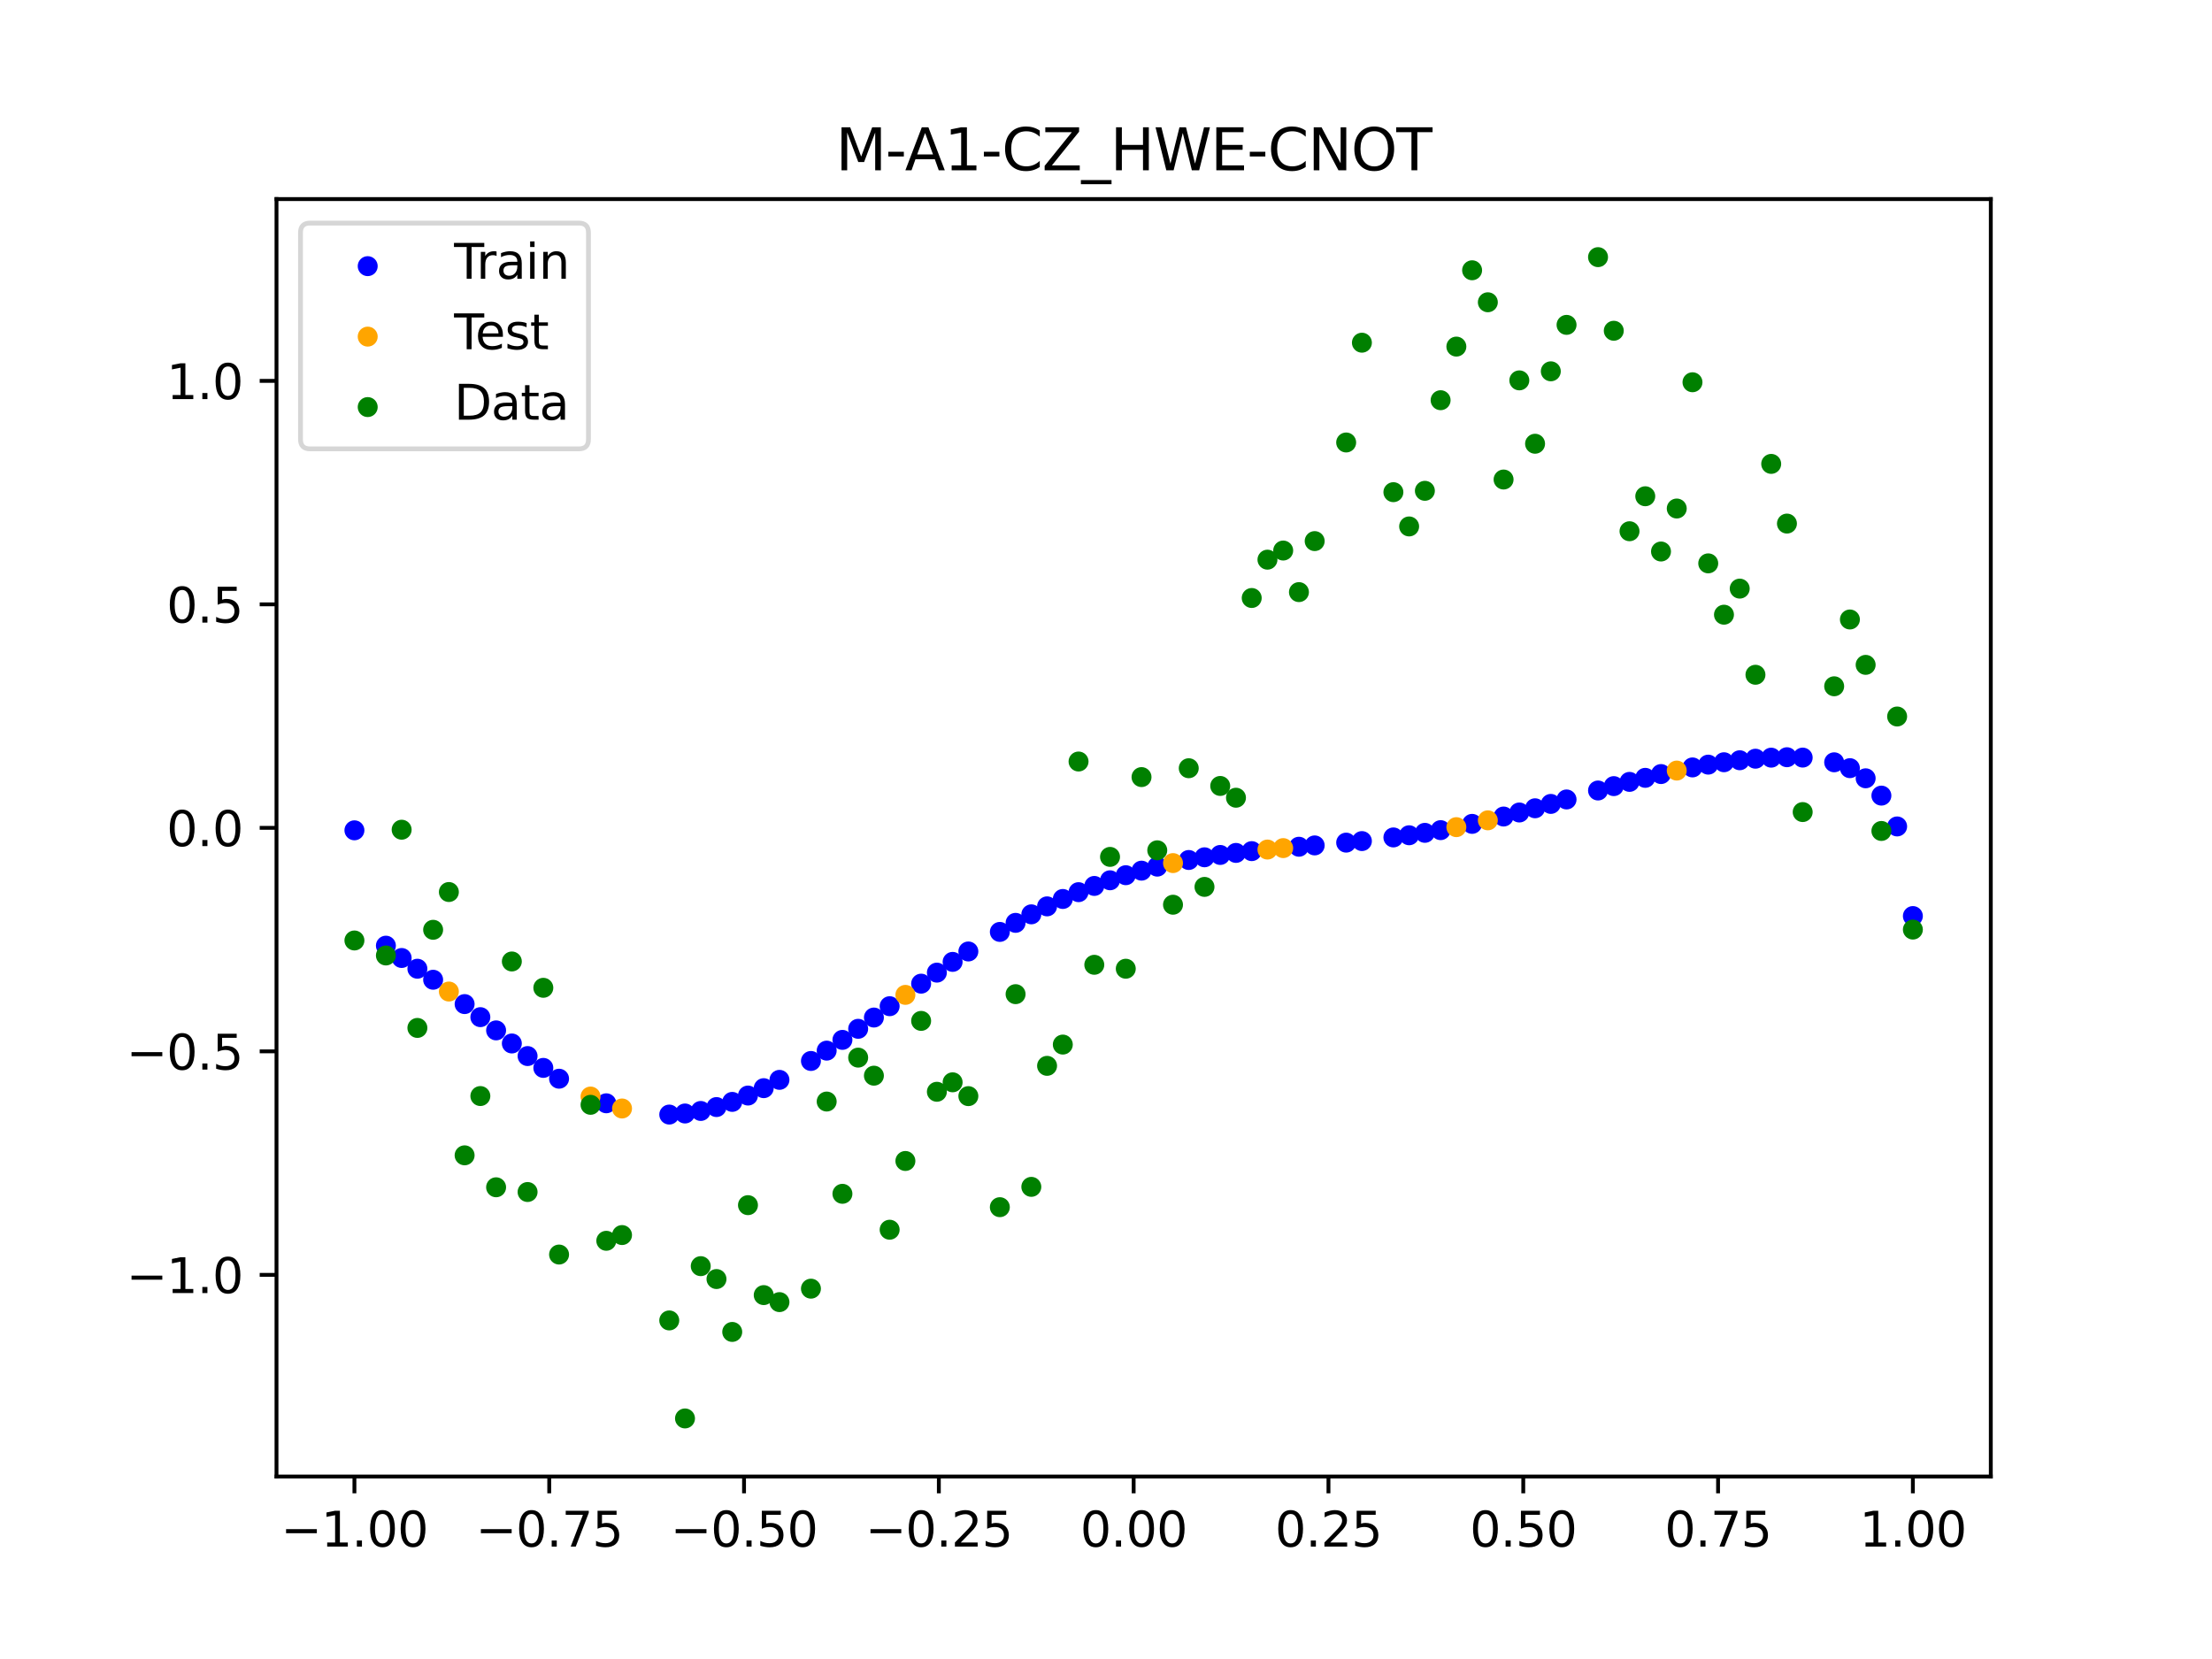 <?xml version="1.0" encoding="utf-8" standalone="no"?>
<!DOCTYPE svg PUBLIC "-//W3C//DTD SVG 1.1//EN"
  "http://www.w3.org/Graphics/SVG/1.1/DTD/svg11.dtd">
<svg xmlns:xlink="http://www.w3.org/1999/xlink" width="460.8pt" height="345.6pt" viewBox="0 0 460.8 345.6" xmlns="http://www.w3.org/2000/svg" version="1.1">
 <defs>
  <style type="text/css">*{stroke-linejoin: round; stroke-linecap: butt}</style>
 </defs>
 <g id="figure_1">
  <g id="patch_1">
   <path d="M 0 345.6 
L 460.8 345.6 
L 460.8 0 
L 0 0 
z
" style="fill: #ffffff"/>
  </g>
  <g id="axes_1">
   <g id="patch_2">
    <path d="M 57.6 307.584 
L 414.72 307.584 
L 414.72 41.472 
L 57.6 41.472 
z
" style="fill: #ffffff"/>
   </g>
   <g id="PathCollection_1">
    <defs>
     <path id="m95b4f07971" d="M 0 1.581 
C 0.419 1.581 0.822 1.415 1.118 1.118 
C 1.415 0.822 1.581 0.419 1.581 0 
C 1.581 -0.419 1.415 -0.822 1.118 -1.118 
C 0.822 -1.415 0.419 -1.581 0 -1.581 
C -0.419 -1.581 -0.822 -1.415 -1.118 -1.118 
C -1.415 -0.822 -1.581 -0.419 -1.581 0 
C -1.581 0.419 -1.415 0.822 -1.118 1.118 
C -0.822 1.415 -0.419 1.581 0 1.581 
z
" style="stroke: #0000ff"/>
    </defs>
    <g clip-path="url(#p4cd529be47)">
     <use xlink:href="#m95b4f07971" x="178.772" y="214.32" style="fill: #0000ff; stroke: #0000ff"/>
     <use xlink:href="#m95b4f07971" x="234.52" y="182.321" style="fill: #0000ff; stroke: #0000ff"/>
     <use xlink:href="#m95b4f07971" x="142.699" y="231.961" style="fill: #0000ff; stroke: #0000ff"/>
     <use xlink:href="#m95b4f07971" x="336.18" y="163.763" style="fill: #0000ff; stroke: #0000ff"/>
     <use xlink:href="#m95b4f07971" x="198.448" y="200.377" style="fill: #0000ff; stroke: #0000ff"/>
     <use xlink:href="#m95b4f07971" x="80.391" y="197.001" style="fill: #0000ff; stroke: #0000ff"/>
     <use xlink:href="#m95b4f07971" x="382.091" y="158.801" style="fill: #0000ff; stroke: #0000ff"/>
     <use xlink:href="#m95b4f07971" x="391.929" y="165.742" style="fill: #0000ff; stroke: #0000ff"/>
     <use xlink:href="#m95b4f07971" x="106.626" y="217.374" style="fill: #0000ff; stroke: #0000ff"/>
     <use xlink:href="#m95b4f07971" x="300.107" y="172.933" style="fill: #0000ff; stroke: #0000ff"/>
     <use xlink:href="#m95b4f07971" x="159.096" y="226.685" style="fill: #0000ff; stroke: #0000ff"/>
     <use xlink:href="#m95b4f07971" x="368.973" y="157.835" style="fill: #0000ff; stroke: #0000ff"/>
     <use xlink:href="#m95b4f07971" x="319.783" y="168.379" style="fill: #0000ff; stroke: #0000ff"/>
     <use xlink:href="#m95b4f07971" x="113.185" y="222.462" style="fill: #0000ff; stroke: #0000ff"/>
     <use xlink:href="#m95b4f07971" x="398.487" y="190.83" style="fill: #0000ff; stroke: #0000ff"/>
     <use xlink:href="#m95b4f07971" x="155.816" y="228.223" style="fill: #0000ff; stroke: #0000ff"/>
     <use xlink:href="#m95b4f07971" x="355.856" y="159.288" style="fill: #0000ff; stroke: #0000ff"/>
     <use xlink:href="#m95b4f07971" x="211.565" y="192.248" style="fill: #0000ff; stroke: #0000ff"/>
     <use xlink:href="#m95b4f07971" x="126.302" y="229.836" style="fill: #0000ff; stroke: #0000ff"/>
     <use xlink:href="#m95b4f07971" x="254.196" y="178.102" style="fill: #0000ff; stroke: #0000ff"/>
     <use xlink:href="#m95b4f07971" x="270.593" y="176.392" style="fill: #0000ff; stroke: #0000ff"/>
     <use xlink:href="#m95b4f07971" x="346.018" y="161.251" style="fill: #0000ff; stroke: #0000ff"/>
     <use xlink:href="#m95b4f07971" x="290.269" y="174.452" style="fill: #0000ff; stroke: #0000ff"/>
     <use xlink:href="#m95b4f07971" x="339.459" y="162.88" style="fill: #0000ff; stroke: #0000ff"/>
     <use xlink:href="#m95b4f07971" x="241.079" y="180.535" style="fill: #0000ff; stroke: #0000ff"/>
     <use xlink:href="#m95b4f07971" x="208.286" y="194.135" style="fill: #0000ff; stroke: #0000ff"/>
     <use xlink:href="#m95b4f07971" x="195.168" y="202.617" style="fill: #0000ff; stroke: #0000ff"/>
     <use xlink:href="#m95b4f07971" x="273.872" y="176.115" style="fill: #0000ff; stroke: #0000ff"/>
     <use xlink:href="#m95b4f07971" x="306.666" y="171.628" style="fill: #0000ff; stroke: #0000ff"/>
     <use xlink:href="#m95b4f07971" x="362.415" y="158.374" style="fill: #0000ff; stroke: #0000ff"/>
     <use xlink:href="#m95b4f07971" x="172.213" y="218.866" style="fill: #0000ff; stroke: #0000ff"/>
     <use xlink:href="#m95b4f07971" x="109.905" y="219.998" style="fill: #0000ff; stroke: #0000ff"/>
     <use xlink:href="#m95b4f07971" x="326.342" y="166.542" style="fill: #0000ff; stroke: #0000ff"/>
     <use xlink:href="#m95b4f07971" x="185.33" y="209.611" style="fill: #0000ff; stroke: #0000ff"/>
     <use xlink:href="#m95b4f07971" x="86.95" y="201.804" style="fill: #0000ff; stroke: #0000ff"/>
     <use xlink:href="#m95b4f07971" x="182.051" y="211.974" style="fill: #0000ff; stroke: #0000ff"/>
     <use xlink:href="#m95b4f07971" x="214.844" y="190.473" style="fill: #0000ff; stroke: #0000ff"/>
     <use xlink:href="#m95b4f07971" x="385.37" y="160.022" style="fill: #0000ff; stroke: #0000ff"/>
     <use xlink:href="#m95b4f07971" x="280.431" y="175.535" style="fill: #0000ff; stroke: #0000ff"/>
     <use xlink:href="#m95b4f07971" x="73.833" y="172.971" style="fill: #0000ff; stroke: #0000ff"/>
     <use xlink:href="#m95b4f07971" x="90.229" y="204.099" style="fill: #0000ff; stroke: #0000ff"/>
     <use xlink:href="#m95b4f07971" x="316.504" y="169.258" style="fill: #0000ff; stroke: #0000ff"/>
     <use xlink:href="#m95b4f07971" x="83.671" y="199.567" style="fill: #0000ff; stroke: #0000ff"/>
     <use xlink:href="#m95b4f07971" x="227.962" y="184.557" style="fill: #0000ff; stroke: #0000ff"/>
     <use xlink:href="#m95b4f07971" x="342.739" y="162.039" style="fill: #0000ff; stroke: #0000ff"/>
     <use xlink:href="#m95b4f07971" x="313.224" y="170.097" style="fill: #0000ff; stroke: #0000ff"/>
     <use xlink:href="#m95b4f07971" x="221.403" y="187.273" style="fill: #0000ff; stroke: #0000ff"/>
     <use xlink:href="#m95b4f07971" x="293.548" y="174.001" style="fill: #0000ff; stroke: #0000ff"/>
     <use xlink:href="#m95b4f07971" x="247.638" y="179.152" style="fill: #0000ff; stroke: #0000ff"/>
     <use xlink:href="#m95b4f07971" x="139.42" y="232.185" style="fill: #0000ff; stroke: #0000ff"/>
     <use xlink:href="#m95b4f07971" x="96.788" y="209.17" style="fill: #0000ff; stroke: #0000ff"/>
     <use xlink:href="#m95b4f07971" x="201.727" y="198.209" style="fill: #0000ff; stroke: #0000ff"/>
     <use xlink:href="#m95b4f07971" x="152.537" y="229.544" style="fill: #0000ff; stroke: #0000ff"/>
     <use xlink:href="#m95b4f07971" x="323.062" y="167.47" style="fill: #0000ff; stroke: #0000ff"/>
     <use xlink:href="#m95b4f07971" x="168.934" y="221.019" style="fill: #0000ff; stroke: #0000ff"/>
     <use xlink:href="#m95b4f07971" x="231.241" y="183.38" style="fill: #0000ff; stroke: #0000ff"/>
     <use xlink:href="#m95b4f07971" x="257.476" y="177.678" style="fill: #0000ff; stroke: #0000ff"/>
     <use xlink:href="#m95b4f07971" x="296.828" y="173.496" style="fill: #0000ff; stroke: #0000ff"/>
     <use xlink:href="#m95b4f07971" x="250.917" y="178.59" style="fill: #0000ff; stroke: #0000ff"/>
     <use xlink:href="#m95b4f07971" x="100.067" y="211.891" style="fill: #0000ff; stroke: #0000ff"/>
     <use xlink:href="#m95b4f07971" x="283.71" y="175.212" style="fill: #0000ff; stroke: #0000ff"/>
     <use xlink:href="#m95b4f07971" x="103.347" y="214.649" style="fill: #0000ff; stroke: #0000ff"/>
     <use xlink:href="#m95b4f07971" x="224.682" y="185.854" style="fill: #0000ff; stroke: #0000ff"/>
     <use xlink:href="#m95b4f07971" x="116.464" y="224.715" style="fill: #0000ff; stroke: #0000ff"/>
     <use xlink:href="#m95b4f07971" x="365.694" y="158.052" style="fill: #0000ff; stroke: #0000ff"/>
     <use xlink:href="#m95b4f07971" x="191.889" y="204.914" style="fill: #0000ff; stroke: #0000ff"/>
     <use xlink:href="#m95b4f07971" x="332.9" y="164.676" style="fill: #0000ff; stroke: #0000ff"/>
     <use xlink:href="#m95b4f07971" x="352.577" y="159.869" style="fill: #0000ff; stroke: #0000ff"/>
     <use xlink:href="#m95b4f07971" x="237.8" y="181.374" style="fill: #0000ff; stroke: #0000ff"/>
     <use xlink:href="#m95b4f07971" x="218.124" y="188.813" style="fill: #0000ff; stroke: #0000ff"/>
     <use xlink:href="#m95b4f07971" x="175.492" y="216.625" style="fill: #0000ff; stroke: #0000ff"/>
     <use xlink:href="#m95b4f07971" x="375.532" y="157.82" style="fill: #0000ff; stroke: #0000ff"/>
     <use xlink:href="#m95b4f07971" x="388.649" y="162.133" style="fill: #0000ff; stroke: #0000ff"/>
     <use xlink:href="#m95b4f07971" x="372.253" y="157.744" style="fill: #0000ff; stroke: #0000ff"/>
     <use xlink:href="#m95b4f07971" x="395.208" y="172.163" style="fill: #0000ff; stroke: #0000ff"/>
     <use xlink:href="#m95b4f07971" x="359.135" y="158.789" style="fill: #0000ff; stroke: #0000ff"/>
     <use xlink:href="#m95b4f07971" x="149.258" y="230.621" style="fill: #0000ff; stroke: #0000ff"/>
     <use xlink:href="#m95b4f07971" x="162.375" y="224.954" style="fill: #0000ff; stroke: #0000ff"/>
     <use xlink:href="#m95b4f07971" x="145.978" y="231.434" style="fill: #0000ff; stroke: #0000ff"/>
     <use xlink:href="#m95b4f07971" x="260.755" y="177.307" style="fill: #0000ff; stroke: #0000ff"/>
    </g>
   </g>
   <g id="PathCollection_2">
    <defs>
     <path id="m84f7c931f9" d="M 0 1.581 
C 0.419 1.581 0.822 1.415 1.118 1.118 
C 1.415 0.822 1.581 0.419 1.581 0 
C 1.581 -0.419 1.415 -0.822 1.118 -1.118 
C 0.822 -1.415 0.419 -1.581 0 -1.581 
C -0.419 -1.581 -0.822 -1.415 -1.118 -1.118 
C -1.415 -0.822 -1.581 -0.419 -1.581 0 
C -1.581 0.419 -1.415 0.822 -1.118 1.118 
C -0.822 1.415 -0.419 1.581 0 1.581 
z
" style="stroke: #ffa500"/>
    </defs>
    <g clip-path="url(#p4cd529be47)">
     <use xlink:href="#m84f7c931f9" x="303.386" y="172.31" style="fill: #ffa500; stroke: #ffa500"/>
     <use xlink:href="#m84f7c931f9" x="309.945" y="170.889" style="fill: #ffa500; stroke: #ffa500"/>
     <use xlink:href="#m84f7c931f9" x="349.297" y="160.525" style="fill: #ffa500; stroke: #ffa500"/>
     <use xlink:href="#m84f7c931f9" x="129.581" y="230.919" style="fill: #ffa500; stroke: #ffa500"/>
     <use xlink:href="#m84f7c931f9" x="264.034" y="176.976" style="fill: #ffa500; stroke: #ffa500"/>
     <use xlink:href="#m84f7c931f9" x="267.314" y="176.676" style="fill: #ffa500; stroke: #ffa500"/>
     <use xlink:href="#m84f7c931f9" x="123.023" y="228.43" style="fill: #ffa500; stroke: #ffa500"/>
     <use xlink:href="#m84f7c931f9" x="244.358" y="179.797" style="fill: #ffa500; stroke: #ffa500"/>
     <use xlink:href="#m84f7c931f9" x="188.61" y="207.251" style="fill: #ffa500; stroke: #ffa500"/>
     <use xlink:href="#m84f7c931f9" x="93.509" y="206.556" style="fill: #ffa500; stroke: #ffa500"/>
    </g>
   </g>
   <g id="PathCollection_3">
    <defs>
     <path id="ma5a5424cc4" d="M 0 1.581 
C 0.419 1.581 0.822 1.415 1.118 1.118 
C 1.415 0.822 1.581 0.419 1.581 0 
C 1.581 -0.419 1.415 -0.822 1.118 -1.118 
C 0.822 -1.415 0.419 -1.581 0 -1.581 
C -0.419 -1.581 -0.822 -1.415 -1.118 -1.118 
C -1.415 -0.822 -1.581 -0.419 -1.581 0 
C -1.581 0.419 -1.415 0.822 -1.118 1.118 
C -0.822 1.415 -0.419 1.581 0 1.581 
z
" style="stroke: #008000"/>
    </defs>
    <g clip-path="url(#p4cd529be47)">
     <use xlink:href="#ma5a5424cc4" x="178.772" y="220.323" style="fill: #008000; stroke: #008000"/>
     <use xlink:href="#ma5a5424cc4" x="234.52" y="201.804" style="fill: #008000; stroke: #008000"/>
     <use xlink:href="#ma5a5424cc4" x="142.699" y="295.488" style="fill: #008000; stroke: #008000"/>
     <use xlink:href="#ma5a5424cc4" x="336.18" y="68.903" style="fill: #008000; stroke: #008000"/>
     <use xlink:href="#ma5a5424cc4" x="198.448" y="225.464" style="fill: #008000; stroke: #008000"/>
     <use xlink:href="#ma5a5424cc4" x="80.391" y="199.045" style="fill: #008000; stroke: #008000"/>
     <use xlink:href="#ma5a5424cc4" x="382.091" y="142.966" style="fill: #008000; stroke: #008000"/>
     <use xlink:href="#ma5a5424cc4" x="391.929" y="173.105" style="fill: #008000; stroke: #008000"/>
     <use xlink:href="#ma5a5424cc4" x="106.626" y="200.292" style="fill: #008000; stroke: #008000"/>
     <use xlink:href="#ma5a5424cc4" x="300.107" y="83.37" style="fill: #008000; stroke: #008000"/>
     <use xlink:href="#ma5a5424cc4" x="159.096" y="269.794" style="fill: #008000; stroke: #008000"/>
     <use xlink:href="#ma5a5424cc4" x="368.973" y="96.637" style="fill: #008000; stroke: #008000"/>
     <use xlink:href="#ma5a5424cc4" x="319.783" y="92.44" style="fill: #008000; stroke: #008000"/>
     <use xlink:href="#ma5a5424cc4" x="113.185" y="205.778" style="fill: #008000; stroke: #008000"/>
     <use xlink:href="#ma5a5424cc4" x="398.487" y="193.648" style="fill: #008000; stroke: #008000"/>
     <use xlink:href="#ma5a5424cc4" x="155.816" y="251.055" style="fill: #008000; stroke: #008000"/>
     <use xlink:href="#ma5a5424cc4" x="355.856" y="117.359" style="fill: #008000; stroke: #008000"/>
     <use xlink:href="#ma5a5424cc4" x="211.565" y="207.101" style="fill: #008000; stroke: #008000"/>
     <use xlink:href="#ma5a5424cc4" x="126.302" y="258.48" style="fill: #008000; stroke: #008000"/>
     <use xlink:href="#ma5a5424cc4" x="254.196" y="163.728" style="fill: #008000; stroke: #008000"/>
     <use xlink:href="#ma5a5424cc4" x="270.593" y="123.348" style="fill: #008000; stroke: #008000"/>
     <use xlink:href="#ma5a5424cc4" x="346.018" y="114.889" style="fill: #008000; stroke: #008000"/>
     <use xlink:href="#ma5a5424cc4" x="290.269" y="102.528" style="fill: #008000; stroke: #008000"/>
     <use xlink:href="#ma5a5424cc4" x="339.459" y="110.666" style="fill: #008000; stroke: #008000"/>
     <use xlink:href="#ma5a5424cc4" x="241.079" y="177.133" style="fill: #008000; stroke: #008000"/>
     <use xlink:href="#ma5a5424cc4" x="208.286" y="251.477" style="fill: #008000; stroke: #008000"/>
     <use xlink:href="#ma5a5424cc4" x="195.168" y="227.437" style="fill: #008000; stroke: #008000"/>
     <use xlink:href="#ma5a5424cc4" x="273.872" y="112.721" style="fill: #008000; stroke: #008000"/>
     <use xlink:href="#ma5a5424cc4" x="306.666" y="56.303" style="fill: #008000; stroke: #008000"/>
     <use xlink:href="#ma5a5424cc4" x="362.415" y="122.619" style="fill: #008000; stroke: #008000"/>
     <use xlink:href="#ma5a5424cc4" x="172.213" y="229.472" style="fill: #008000; stroke: #008000"/>
     <use xlink:href="#ma5a5424cc4" x="109.905" y="248.318" style="fill: #008000; stroke: #008000"/>
     <use xlink:href="#ma5a5424cc4" x="326.342" y="67.676" style="fill: #008000; stroke: #008000"/>
     <use xlink:href="#ma5a5424cc4" x="185.33" y="256.174" style="fill: #008000; stroke: #008000"/>
     <use xlink:href="#ma5a5424cc4" x="86.95" y="214.136" style="fill: #008000; stroke: #008000"/>
     <use xlink:href="#ma5a5424cc4" x="182.051" y="224.084" style="fill: #008000; stroke: #008000"/>
     <use xlink:href="#ma5a5424cc4" x="214.844" y="247.244" style="fill: #008000; stroke: #008000"/>
     <use xlink:href="#ma5a5424cc4" x="385.37" y="129.05" style="fill: #008000; stroke: #008000"/>
     <use xlink:href="#ma5a5424cc4" x="280.431" y="92.177" style="fill: #008000; stroke: #008000"/>
     <use xlink:href="#ma5a5424cc4" x="73.833" y="195.919" style="fill: #008000; stroke: #008000"/>
     <use xlink:href="#ma5a5424cc4" x="90.229" y="193.694" style="fill: #008000; stroke: #008000"/>
     <use xlink:href="#ma5a5424cc4" x="316.504" y="79.238" style="fill: #008000; stroke: #008000"/>
     <use xlink:href="#ma5a5424cc4" x="83.671" y="172.844" style="fill: #008000; stroke: #008000"/>
     <use xlink:href="#ma5a5424cc4" x="227.962" y="200.985" style="fill: #008000; stroke: #008000"/>
     <use xlink:href="#ma5a5424cc4" x="342.739" y="103.379" style="fill: #008000; stroke: #008000"/>
     <use xlink:href="#ma5a5424cc4" x="313.224" y="99.894" style="fill: #008000; stroke: #008000"/>
     <use xlink:href="#ma5a5424cc4" x="221.403" y="217.604" style="fill: #008000; stroke: #008000"/>
     <use xlink:href="#ma5a5424cc4" x="293.548" y="109.667" style="fill: #008000; stroke: #008000"/>
     <use xlink:href="#ma5a5424cc4" x="247.638" y="160.036" style="fill: #008000; stroke: #008000"/>
     <use xlink:href="#ma5a5424cc4" x="139.42" y="275.069" style="fill: #008000; stroke: #008000"/>
     <use xlink:href="#ma5a5424cc4" x="96.788" y="240.675" style="fill: #008000; stroke: #008000"/>
     <use xlink:href="#ma5a5424cc4" x="201.727" y="228.344" style="fill: #008000; stroke: #008000"/>
     <use xlink:href="#ma5a5424cc4" x="152.537" y="277.466" style="fill: #008000; stroke: #008000"/>
     <use xlink:href="#ma5a5424cc4" x="323.062" y="77.352" style="fill: #008000; stroke: #008000"/>
     <use xlink:href="#ma5a5424cc4" x="168.934" y="268.453" style="fill: #008000; stroke: #008000"/>
     <use xlink:href="#ma5a5424cc4" x="231.241" y="178.506" style="fill: #008000; stroke: #008000"/>
     <use xlink:href="#ma5a5424cc4" x="257.476" y="166.181" style="fill: #008000; stroke: #008000"/>
     <use xlink:href="#ma5a5424cc4" x="296.828" y="102.245" style="fill: #008000; stroke: #008000"/>
     <use xlink:href="#ma5a5424cc4" x="250.917" y="184.756" style="fill: #008000; stroke: #008000"/>
     <use xlink:href="#ma5a5424cc4" x="100.067" y="228.327" style="fill: #008000; stroke: #008000"/>
     <use xlink:href="#ma5a5424cc4" x="283.71" y="71.389" style="fill: #008000; stroke: #008000"/>
     <use xlink:href="#ma5a5424cc4" x="103.347" y="247.332" style="fill: #008000; stroke: #008000"/>
     <use xlink:href="#ma5a5424cc4" x="224.682" y="158.638" style="fill: #008000; stroke: #008000"/>
     <use xlink:href="#ma5a5424cc4" x="116.464" y="261.345" style="fill: #008000; stroke: #008000"/>
     <use xlink:href="#ma5a5424cc4" x="365.694" y="140.566" style="fill: #008000; stroke: #008000"/>
     <use xlink:href="#ma5a5424cc4" x="191.889" y="212.67" style="fill: #008000; stroke: #008000"/>
     <use xlink:href="#ma5a5424cc4" x="332.9" y="53.568" style="fill: #008000; stroke: #008000"/>
     <use xlink:href="#ma5a5424cc4" x="352.577" y="79.631" style="fill: #008000; stroke: #008000"/>
     <use xlink:href="#ma5a5424cc4" x="237.8" y="161.882" style="fill: #008000; stroke: #008000"/>
     <use xlink:href="#ma5a5424cc4" x="218.124" y="222.035" style="fill: #008000; stroke: #008000"/>
     <use xlink:href="#ma5a5424cc4" x="175.492" y="248.692" style="fill: #008000; stroke: #008000"/>
     <use xlink:href="#ma5a5424cc4" x="375.532" y="169.168" style="fill: #008000; stroke: #008000"/>
     <use xlink:href="#ma5a5424cc4" x="388.649" y="138.503" style="fill: #008000; stroke: #008000"/>
     <use xlink:href="#ma5a5424cc4" x="372.253" y="109.071" style="fill: #008000; stroke: #008000"/>
     <use xlink:href="#ma5a5424cc4" x="395.208" y="149.26" style="fill: #008000; stroke: #008000"/>
     <use xlink:href="#ma5a5424cc4" x="359.135" y="128.053" style="fill: #008000; stroke: #008000"/>
     <use xlink:href="#ma5a5424cc4" x="149.258" y="266.448" style="fill: #008000; stroke: #008000"/>
     <use xlink:href="#ma5a5424cc4" x="162.375" y="271.254" style="fill: #008000; stroke: #008000"/>
     <use xlink:href="#ma5a5424cc4" x="145.978" y="263.762" style="fill: #008000; stroke: #008000"/>
     <use xlink:href="#ma5a5424cc4" x="260.755" y="124.573" style="fill: #008000; stroke: #008000"/>
    </g>
   </g>
   <g id="PathCollection_4">
    <g clip-path="url(#p4cd529be47)">
     <use xlink:href="#ma5a5424cc4" x="303.386" y="72.202" style="fill: #008000; stroke: #008000"/>
     <use xlink:href="#ma5a5424cc4" x="309.945" y="62.968" style="fill: #008000; stroke: #008000"/>
     <use xlink:href="#ma5a5424cc4" x="349.297" y="105.934" style="fill: #008000; stroke: #008000"/>
     <use xlink:href="#ma5a5424cc4" x="129.581" y="257.284" style="fill: #008000; stroke: #008000"/>
     <use xlink:href="#ma5a5424cc4" x="264.034" y="116.589" style="fill: #008000; stroke: #008000"/>
     <use xlink:href="#ma5a5424cc4" x="267.314" y="114.688" style="fill: #008000; stroke: #008000"/>
     <use xlink:href="#ma5a5424cc4" x="123.023" y="230.152" style="fill: #008000; stroke: #008000"/>
     <use xlink:href="#ma5a5424cc4" x="244.358" y="188.47" style="fill: #008000; stroke: #008000"/>
     <use xlink:href="#ma5a5424cc4" x="188.61" y="241.853" style="fill: #008000; stroke: #008000"/>
     <use xlink:href="#ma5a5424cc4" x="93.509" y="185.824" style="fill: #008000; stroke: #008000"/>
    </g>
   </g>
   <g id="matplotlib.axis_1">
    <g id="xtick_1">
     <g id="line2d_1">
      <defs>
       <path id="m12c16bc97c" d="M 0 0 
L 0 3.5 
" style="stroke: #000000; stroke-width: 0.8"/>
      </defs>
      <g>
       <use xlink:href="#m12c16bc97c" x="73.833" y="307.584" style="stroke: #000000; stroke-width: 0.8"/>
      </g>
     </g>
     <g id="text_1">
      <!-- −1.00 -->
      <g transform="translate(58.51 322.182) scale(0.1 -0.1)">
       <defs>
        <path id="DejaVuSans-2212" d="M 678 2272 
L 4684 2272 
L 4684 1741 
L 678 1741 
L 678 2272 
z
" transform="scale(0.016)"/>
        <path id="DejaVuSans-31" d="M 794 531 
L 1825 531 
L 1825 4091 
L 703 3866 
L 703 4441 
L 1819 4666 
L 2450 4666 
L 2450 531 
L 3481 531 
L 3481 0 
L 794 0 
L 794 531 
z
" transform="scale(0.016)"/>
        <path id="DejaVuSans-2e" d="M 684 794 
L 1344 794 
L 1344 0 
L 684 0 
L 684 794 
z
" transform="scale(0.016)"/>
        <path id="DejaVuSans-30" d="M 2034 4250 
Q 1547 4250 1301 3770 
Q 1056 3291 1056 2328 
Q 1056 1369 1301 889 
Q 1547 409 2034 409 
Q 2525 409 2770 889 
Q 3016 1369 3016 2328 
Q 3016 3291 2770 3770 
Q 2525 4250 2034 4250 
z
M 2034 4750 
Q 2819 4750 3233 4129 
Q 3647 3509 3647 2328 
Q 3647 1150 3233 529 
Q 2819 -91 2034 -91 
Q 1250 -91 836 529 
Q 422 1150 422 2328 
Q 422 3509 836 4129 
Q 1250 4750 2034 4750 
z
" transform="scale(0.016)"/>
       </defs>
       <use xlink:href="#DejaVuSans-2212"/>
       <use xlink:href="#DejaVuSans-31" x="83.789"/>
       <use xlink:href="#DejaVuSans-2e" x="147.412"/>
       <use xlink:href="#DejaVuSans-30" x="179.199"/>
       <use xlink:href="#DejaVuSans-30" x="242.822"/>
      </g>
     </g>
    </g>
    <g id="xtick_2">
     <g id="line2d_2">
      <g>
       <use xlink:href="#m12c16bc97c" x="114.415" y="307.584" style="stroke: #000000; stroke-width: 0.8"/>
      </g>
     </g>
     <g id="text_2">
      <!-- −0.75 -->
      <g transform="translate(99.092 322.182) scale(0.1 -0.1)">
       <defs>
        <path id="DejaVuSans-37" d="M 525 4666 
L 3525 4666 
L 3525 4397 
L 1831 0 
L 1172 0 
L 2766 4134 
L 525 4134 
L 525 4666 
z
" transform="scale(0.016)"/>
        <path id="DejaVuSans-35" d="M 691 4666 
L 3169 4666 
L 3169 4134 
L 1269 4134 
L 1269 2991 
Q 1406 3038 1543 3061 
Q 1681 3084 1819 3084 
Q 2600 3084 3056 2656 
Q 3513 2228 3513 1497 
Q 3513 744 3044 326 
Q 2575 -91 1722 -91 
Q 1428 -91 1123 -41 
Q 819 9 494 109 
L 494 744 
Q 775 591 1075 516 
Q 1375 441 1709 441 
Q 2250 441 2565 725 
Q 2881 1009 2881 1497 
Q 2881 1984 2565 2268 
Q 2250 2553 1709 2553 
Q 1456 2553 1204 2497 
Q 953 2441 691 2322 
L 691 4666 
z
" transform="scale(0.016)"/>
       </defs>
       <use xlink:href="#DejaVuSans-2212"/>
       <use xlink:href="#DejaVuSans-30" x="83.789"/>
       <use xlink:href="#DejaVuSans-2e" x="147.412"/>
       <use xlink:href="#DejaVuSans-37" x="179.199"/>
       <use xlink:href="#DejaVuSans-35" x="242.822"/>
      </g>
     </g>
    </g>
    <g id="xtick_3">
     <g id="line2d_3">
      <g>
       <use xlink:href="#m12c16bc97c" x="154.996" y="307.584" style="stroke: #000000; stroke-width: 0.8"/>
      </g>
     </g>
     <g id="text_3">
      <!-- −0.50 -->
      <g transform="translate(139.674 322.182) scale(0.1 -0.1)">
       <use xlink:href="#DejaVuSans-2212"/>
       <use xlink:href="#DejaVuSans-30" x="83.789"/>
       <use xlink:href="#DejaVuSans-2e" x="147.412"/>
       <use xlink:href="#DejaVuSans-35" x="179.199"/>
       <use xlink:href="#DejaVuSans-30" x="242.822"/>
      </g>
     </g>
    </g>
    <g id="xtick_4">
     <g id="line2d_4">
      <g>
       <use xlink:href="#m12c16bc97c" x="195.578" y="307.584" style="stroke: #000000; stroke-width: 0.8"/>
      </g>
     </g>
     <g id="text_4">
      <!-- −0.25 -->
      <g transform="translate(180.256 322.182) scale(0.1 -0.1)">
       <defs>
        <path id="DejaVuSans-32" d="M 1228 531 
L 3431 531 
L 3431 0 
L 469 0 
L 469 531 
Q 828 903 1448 1529 
Q 2069 2156 2228 2338 
Q 2531 2678 2651 2914 
Q 2772 3150 2772 3378 
Q 2772 3750 2511 3984 
Q 2250 4219 1831 4219 
Q 1534 4219 1204 4116 
Q 875 4013 500 3803 
L 500 4441 
Q 881 4594 1212 4672 
Q 1544 4750 1819 4750 
Q 2544 4750 2975 4387 
Q 3406 4025 3406 3419 
Q 3406 3131 3298 2873 
Q 3191 2616 2906 2266 
Q 2828 2175 2409 1742 
Q 1991 1309 1228 531 
z
" transform="scale(0.016)"/>
       </defs>
       <use xlink:href="#DejaVuSans-2212"/>
       <use xlink:href="#DejaVuSans-30" x="83.789"/>
       <use xlink:href="#DejaVuSans-2e" x="147.412"/>
       <use xlink:href="#DejaVuSans-32" x="179.199"/>
       <use xlink:href="#DejaVuSans-35" x="242.822"/>
      </g>
     </g>
    </g>
    <g id="xtick_5">
     <g id="line2d_5">
      <g>
       <use xlink:href="#m12c16bc97c" x="236.16" y="307.584" style="stroke: #000000; stroke-width: 0.8"/>
      </g>
     </g>
     <g id="text_5">
      <!-- 0.00 -->
      <g transform="translate(225.027 322.182) scale(0.1 -0.1)">
       <use xlink:href="#DejaVuSans-30"/>
       <use xlink:href="#DejaVuSans-2e" x="63.623"/>
       <use xlink:href="#DejaVuSans-30" x="95.41"/>
       <use xlink:href="#DejaVuSans-30" x="159.033"/>
      </g>
     </g>
    </g>
    <g id="xtick_6">
     <g id="line2d_6">
      <g>
       <use xlink:href="#m12c16bc97c" x="276.742" y="307.584" style="stroke: #000000; stroke-width: 0.8"/>
      </g>
     </g>
     <g id="text_6">
      <!-- 0.25 -->
      <g transform="translate(265.609 322.182) scale(0.1 -0.1)">
       <use xlink:href="#DejaVuSans-30"/>
       <use xlink:href="#DejaVuSans-2e" x="63.623"/>
       <use xlink:href="#DejaVuSans-32" x="95.41"/>
       <use xlink:href="#DejaVuSans-35" x="159.033"/>
      </g>
     </g>
    </g>
    <g id="xtick_7">
     <g id="line2d_7">
      <g>
       <use xlink:href="#m12c16bc97c" x="317.324" y="307.584" style="stroke: #000000; stroke-width: 0.8"/>
      </g>
     </g>
     <g id="text_7">
      <!-- 0.50 -->
      <g transform="translate(306.191 322.182) scale(0.1 -0.1)">
       <use xlink:href="#DejaVuSans-30"/>
       <use xlink:href="#DejaVuSans-2e" x="63.623"/>
       <use xlink:href="#DejaVuSans-35" x="95.41"/>
       <use xlink:href="#DejaVuSans-30" x="159.033"/>
      </g>
     </g>
    </g>
    <g id="xtick_8">
     <g id="line2d_8">
      <g>
       <use xlink:href="#m12c16bc97c" x="357.905" y="307.584" style="stroke: #000000; stroke-width: 0.8"/>
      </g>
     </g>
     <g id="text_8">
      <!-- 0.75 -->
      <g transform="translate(346.773 322.182) scale(0.1 -0.1)">
       <use xlink:href="#DejaVuSans-30"/>
       <use xlink:href="#DejaVuSans-2e" x="63.623"/>
       <use xlink:href="#DejaVuSans-37" x="95.41"/>
       <use xlink:href="#DejaVuSans-35" x="159.033"/>
      </g>
     </g>
    </g>
    <g id="xtick_9">
     <g id="line2d_9">
      <g>
       <use xlink:href="#m12c16bc97c" x="398.487" y="307.584" style="stroke: #000000; stroke-width: 0.8"/>
      </g>
     </g>
     <g id="text_9">
      <!-- 1.00 -->
      <g transform="translate(387.354 322.182) scale(0.1 -0.1)">
       <use xlink:href="#DejaVuSans-31"/>
       <use xlink:href="#DejaVuSans-2e" x="63.623"/>
       <use xlink:href="#DejaVuSans-30" x="95.41"/>
       <use xlink:href="#DejaVuSans-30" x="159.033"/>
      </g>
     </g>
    </g>
   </g>
   <g id="matplotlib.axis_2">
    <g id="ytick_1">
     <g id="line2d_10">
      <defs>
       <path id="mdff1b77bea" d="M 0 0 
L -3.5 0 
" style="stroke: #000000; stroke-width: 0.8"/>
      </defs>
      <g>
       <use xlink:href="#mdff1b77bea" x="57.6" y="265.57" style="stroke: #000000; stroke-width: 0.8"/>
      </g>
     </g>
     <g id="text_10">
      <!-- −1.0 -->
      <g transform="translate(26.317 269.37) scale(0.1 -0.1)">
       <use xlink:href="#DejaVuSans-2212"/>
       <use xlink:href="#DejaVuSans-31" x="83.789"/>
       <use xlink:href="#DejaVuSans-2e" x="147.412"/>
       <use xlink:href="#DejaVuSans-30" x="179.199"/>
      </g>
     </g>
    </g>
    <g id="ytick_2">
     <g id="line2d_11">
      <g>
       <use xlink:href="#mdff1b77bea" x="57.6" y="219.014" style="stroke: #000000; stroke-width: 0.8"/>
      </g>
     </g>
     <g id="text_11">
      <!-- −0.5 -->
      <g transform="translate(26.317 222.813) scale(0.1 -0.1)">
       <use xlink:href="#DejaVuSans-2212"/>
       <use xlink:href="#DejaVuSans-30" x="83.789"/>
       <use xlink:href="#DejaVuSans-2e" x="147.412"/>
       <use xlink:href="#DejaVuSans-35" x="179.199"/>
      </g>
     </g>
    </g>
    <g id="ytick_3">
     <g id="line2d_12">
      <g>
       <use xlink:href="#mdff1b77bea" x="57.6" y="172.457" style="stroke: #000000; stroke-width: 0.8"/>
      </g>
     </g>
     <g id="text_12">
      <!-- 0.0 -->
      <g transform="translate(34.697 176.256) scale(0.1 -0.1)">
       <use xlink:href="#DejaVuSans-30"/>
       <use xlink:href="#DejaVuSans-2e" x="63.623"/>
       <use xlink:href="#DejaVuSans-30" x="95.41"/>
      </g>
     </g>
    </g>
    <g id="ytick_4">
     <g id="line2d_13">
      <g>
       <use xlink:href="#mdff1b77bea" x="57.6" y="125.9" style="stroke: #000000; stroke-width: 0.8"/>
      </g>
     </g>
     <g id="text_13">
      <!-- 0.5 -->
      <g transform="translate(34.697 129.699) scale(0.1 -0.1)">
       <use xlink:href="#DejaVuSans-30"/>
       <use xlink:href="#DejaVuSans-2e" x="63.623"/>
       <use xlink:href="#DejaVuSans-35" x="95.41"/>
      </g>
     </g>
    </g>
    <g id="ytick_5">
     <g id="line2d_14">
      <g>
       <use xlink:href="#mdff1b77bea" x="57.6" y="79.343" style="stroke: #000000; stroke-width: 0.8"/>
      </g>
     </g>
     <g id="text_14">
      <!-- 1.0 -->
      <g transform="translate(34.697 83.143) scale(0.1 -0.1)">
       <use xlink:href="#DejaVuSans-31"/>
       <use xlink:href="#DejaVuSans-2e" x="63.623"/>
       <use xlink:href="#DejaVuSans-30" x="95.41"/>
      </g>
     </g>
    </g>
   </g>
   <g id="patch_3">
    <path d="M 57.6 307.584 
L 57.6 41.472 
" style="fill: none; stroke: #000000; stroke-width: 0.8; stroke-linejoin: miter; stroke-linecap: square"/>
   </g>
   <g id="patch_4">
    <path d="M 414.72 307.584 
L 414.72 41.472 
" style="fill: none; stroke: #000000; stroke-width: 0.8; stroke-linejoin: miter; stroke-linecap: square"/>
   </g>
   <g id="patch_5">
    <path d="M 57.6 307.584 
L 414.72 307.584 
" style="fill: none; stroke: #000000; stroke-width: 0.8; stroke-linejoin: miter; stroke-linecap: square"/>
   </g>
   <g id="patch_6">
    <path d="M 57.6 41.472 
L 414.72 41.472 
" style="fill: none; stroke: #000000; stroke-width: 0.8; stroke-linejoin: miter; stroke-linecap: square"/>
   </g>
   <g id="text_15">
    <!-- M-A1-CZ_HWE-CNOT -->
    <g transform="translate(174.1 35.472) scale(0.12 -0.12)">
     <defs>
      <path id="DejaVuSans-4d" d="M 628 4666 
L 1569 4666 
L 2759 1491 
L 3956 4666 
L 4897 4666 
L 4897 0 
L 4281 0 
L 4281 4097 
L 3078 897 
L 2444 897 
L 1241 4097 
L 1241 0 
L 628 0 
L 628 4666 
z
" transform="scale(0.016)"/>
      <path id="DejaVuSans-2d" d="M 313 2009 
L 1997 2009 
L 1997 1497 
L 313 1497 
L 313 2009 
z
" transform="scale(0.016)"/>
      <path id="DejaVuSans-41" d="M 2188 4044 
L 1331 1722 
L 3047 1722 
L 2188 4044 
z
M 1831 4666 
L 2547 4666 
L 4325 0 
L 3669 0 
L 3244 1197 
L 1141 1197 
L 716 0 
L 50 0 
L 1831 4666 
z
" transform="scale(0.016)"/>
      <path id="DejaVuSans-43" d="M 4122 4306 
L 4122 3641 
Q 3803 3938 3442 4084 
Q 3081 4231 2675 4231 
Q 1875 4231 1450 3742 
Q 1025 3253 1025 2328 
Q 1025 1406 1450 917 
Q 1875 428 2675 428 
Q 3081 428 3442 575 
Q 3803 722 4122 1019 
L 4122 359 
Q 3791 134 3420 21 
Q 3050 -91 2638 -91 
Q 1578 -91 968 557 
Q 359 1206 359 2328 
Q 359 3453 968 4101 
Q 1578 4750 2638 4750 
Q 3056 4750 3426 4639 
Q 3797 4528 4122 4306 
z
" transform="scale(0.016)"/>
      <path id="DejaVuSans-5a" d="M 359 4666 
L 4025 4666 
L 4025 4184 
L 1075 531 
L 4097 531 
L 4097 0 
L 288 0 
L 288 481 
L 3238 4134 
L 359 4134 
L 359 4666 
z
" transform="scale(0.016)"/>
      <path id="DejaVuSans-5f" d="M 3263 -1063 
L 3263 -1509 
L -63 -1509 
L -63 -1063 
L 3263 -1063 
z
" transform="scale(0.016)"/>
      <path id="DejaVuSans-48" d="M 628 4666 
L 1259 4666 
L 1259 2753 
L 3553 2753 
L 3553 4666 
L 4184 4666 
L 4184 0 
L 3553 0 
L 3553 2222 
L 1259 2222 
L 1259 0 
L 628 0 
L 628 4666 
z
" transform="scale(0.016)"/>
      <path id="DejaVuSans-57" d="M 213 4666 
L 850 4666 
L 1831 722 
L 2809 4666 
L 3519 4666 
L 4500 722 
L 5478 4666 
L 6119 4666 
L 4947 0 
L 4153 0 
L 3169 4050 
L 2175 0 
L 1381 0 
L 213 4666 
z
" transform="scale(0.016)"/>
      <path id="DejaVuSans-45" d="M 628 4666 
L 3578 4666 
L 3578 4134 
L 1259 4134 
L 1259 2753 
L 3481 2753 
L 3481 2222 
L 1259 2222 
L 1259 531 
L 3634 531 
L 3634 0 
L 628 0 
L 628 4666 
z
" transform="scale(0.016)"/>
      <path id="DejaVuSans-4e" d="M 628 4666 
L 1478 4666 
L 3547 763 
L 3547 4666 
L 4159 4666 
L 4159 0 
L 3309 0 
L 1241 3903 
L 1241 0 
L 628 0 
L 628 4666 
z
" transform="scale(0.016)"/>
      <path id="DejaVuSans-4f" d="M 2522 4238 
Q 1834 4238 1429 3725 
Q 1025 3213 1025 2328 
Q 1025 1447 1429 934 
Q 1834 422 2522 422 
Q 3209 422 3611 934 
Q 4013 1447 4013 2328 
Q 4013 3213 3611 3725 
Q 3209 4238 2522 4238 
z
M 2522 4750 
Q 3503 4750 4090 4092 
Q 4678 3434 4678 2328 
Q 4678 1225 4090 567 
Q 3503 -91 2522 -91 
Q 1538 -91 948 565 
Q 359 1222 359 2328 
Q 359 3434 948 4092 
Q 1538 4750 2522 4750 
z
" transform="scale(0.016)"/>
      <path id="DejaVuSans-54" d="M -19 4666 
L 3928 4666 
L 3928 4134 
L 2272 4134 
L 2272 0 
L 1638 0 
L 1638 4134 
L -19 4134 
L -19 4666 
z
" transform="scale(0.016)"/>
     </defs>
     <use xlink:href="#DejaVuSans-4d"/>
     <use xlink:href="#DejaVuSans-2d" x="86.279"/>
     <use xlink:href="#DejaVuSans-41" x="120.113"/>
     <use xlink:href="#DejaVuSans-31" x="188.521"/>
     <use xlink:href="#DejaVuSans-2d" x="252.145"/>
     <use xlink:href="#DejaVuSans-43" x="288.229"/>
     <use xlink:href="#DejaVuSans-5a" x="358.053"/>
     <use xlink:href="#DejaVuSans-5f" x="426.559"/>
     <use xlink:href="#DejaVuSans-48" x="476.559"/>
     <use xlink:href="#DejaVuSans-57" x="551.754"/>
     <use xlink:href="#DejaVuSans-45" x="650.631"/>
     <use xlink:href="#DejaVuSans-2d" x="713.814"/>
     <use xlink:href="#DejaVuSans-43" x="749.898"/>
     <use xlink:href="#DejaVuSans-4e" x="819.723"/>
     <use xlink:href="#DejaVuSans-4f" x="894.527"/>
     <use xlink:href="#DejaVuSans-54" x="973.238"/>
    </g>
   </g>
   <g id="legend_1">
    <g id="patch_7">
     <path d="M 64.6 93.506 
L 120.588 93.506 
Q 122.588 93.506 122.588 91.506 
L 122.588 48.472 
Q 122.588 46.472 120.588 46.472 
L 64.6 46.472 
Q 62.6 46.472 62.6 48.472 
L 62.6 91.506 
Q 62.6 93.506 64.6 93.506 
z
" style="fill: #ffffff; opacity: 0.8; stroke: #cccccc; stroke-linejoin: miter"/>
    </g>
    <g id="PathCollection_5">
     <g>
      <use xlink:href="#m95b4f07971" x="76.6" y="55.445" style="fill: #0000ff; stroke: #0000ff"/>
     </g>
    </g>
    <g id="text_16">
     <!-- Train -->
     <g transform="translate(94.6 58.07) scale(0.1 -0.1)">
      <defs>
       <path id="DejaVuSans-72" d="M 2631 2963 
Q 2534 3019 2420 3045 
Q 2306 3072 2169 3072 
Q 1681 3072 1420 2755 
Q 1159 2438 1159 1844 
L 1159 0 
L 581 0 
L 581 3500 
L 1159 3500 
L 1159 2956 
Q 1341 3275 1631 3429 
Q 1922 3584 2338 3584 
Q 2397 3584 2469 3576 
Q 2541 3569 2628 3553 
L 2631 2963 
z
" transform="scale(0.016)"/>
       <path id="DejaVuSans-61" d="M 2194 1759 
Q 1497 1759 1228 1600 
Q 959 1441 959 1056 
Q 959 750 1161 570 
Q 1363 391 1709 391 
Q 2188 391 2477 730 
Q 2766 1069 2766 1631 
L 2766 1759 
L 2194 1759 
z
M 3341 1997 
L 3341 0 
L 2766 0 
L 2766 531 
Q 2569 213 2275 61 
Q 1981 -91 1556 -91 
Q 1019 -91 701 211 
Q 384 513 384 1019 
Q 384 1609 779 1909 
Q 1175 2209 1959 2209 
L 2766 2209 
L 2766 2266 
Q 2766 2663 2505 2880 
Q 2244 3097 1772 3097 
Q 1472 3097 1187 3025 
Q 903 2953 641 2809 
L 641 3341 
Q 956 3463 1253 3523 
Q 1550 3584 1831 3584 
Q 2591 3584 2966 3190 
Q 3341 2797 3341 1997 
z
" transform="scale(0.016)"/>
       <path id="DejaVuSans-69" d="M 603 3500 
L 1178 3500 
L 1178 0 
L 603 0 
L 603 3500 
z
M 603 4863 
L 1178 4863 
L 1178 4134 
L 603 4134 
L 603 4863 
z
" transform="scale(0.016)"/>
       <path id="DejaVuSans-6e" d="M 3513 2113 
L 3513 0 
L 2938 0 
L 2938 2094 
Q 2938 2591 2744 2837 
Q 2550 3084 2163 3084 
Q 1697 3084 1428 2787 
Q 1159 2491 1159 1978 
L 1159 0 
L 581 0 
L 581 3500 
L 1159 3500 
L 1159 2956 
Q 1366 3272 1645 3428 
Q 1925 3584 2291 3584 
Q 2894 3584 3203 3211 
Q 3513 2838 3513 2113 
z
" transform="scale(0.016)"/>
      </defs>
      <use xlink:href="#DejaVuSans-54"/>
      <use xlink:href="#DejaVuSans-72" x="46.334"/>
      <use xlink:href="#DejaVuSans-61" x="87.447"/>
      <use xlink:href="#DejaVuSans-69" x="148.727"/>
      <use xlink:href="#DejaVuSans-6e" x="176.51"/>
     </g>
    </g>
    <g id="PathCollection_6">
     <g>
      <use xlink:href="#m84f7c931f9" x="76.6" y="70.124" style="fill: #ffa500; stroke: #ffa500"/>
     </g>
    </g>
    <g id="text_17">
     <!-- Test -->
     <g transform="translate(94.6 72.749) scale(0.1 -0.1)">
      <defs>
       <path id="DejaVuSans-65" d="M 3597 1894 
L 3597 1613 
L 953 1613 
Q 991 1019 1311 708 
Q 1631 397 2203 397 
Q 2534 397 2845 478 
Q 3156 559 3463 722 
L 3463 178 
Q 3153 47 2828 -22 
Q 2503 -91 2169 -91 
Q 1331 -91 842 396 
Q 353 884 353 1716 
Q 353 2575 817 3079 
Q 1281 3584 2069 3584 
Q 2775 3584 3186 3129 
Q 3597 2675 3597 1894 
z
M 3022 2063 
Q 3016 2534 2758 2815 
Q 2500 3097 2075 3097 
Q 1594 3097 1305 2825 
Q 1016 2553 972 2059 
L 3022 2063 
z
" transform="scale(0.016)"/>
       <path id="DejaVuSans-73" d="M 2834 3397 
L 2834 2853 
Q 2591 2978 2328 3040 
Q 2066 3103 1784 3103 
Q 1356 3103 1142 2972 
Q 928 2841 928 2578 
Q 928 2378 1081 2264 
Q 1234 2150 1697 2047 
L 1894 2003 
Q 2506 1872 2764 1633 
Q 3022 1394 3022 966 
Q 3022 478 2636 193 
Q 2250 -91 1575 -91 
Q 1294 -91 989 -36 
Q 684 19 347 128 
L 347 722 
Q 666 556 975 473 
Q 1284 391 1588 391 
Q 1994 391 2212 530 
Q 2431 669 2431 922 
Q 2431 1156 2273 1281 
Q 2116 1406 1581 1522 
L 1381 1569 
Q 847 1681 609 1914 
Q 372 2147 372 2553 
Q 372 3047 722 3315 
Q 1072 3584 1716 3584 
Q 2034 3584 2315 3537 
Q 2597 3491 2834 3397 
z
" transform="scale(0.016)"/>
       <path id="DejaVuSans-74" d="M 1172 4494 
L 1172 3500 
L 2356 3500 
L 2356 3053 
L 1172 3053 
L 1172 1153 
Q 1172 725 1289 603 
Q 1406 481 1766 481 
L 2356 481 
L 2356 0 
L 1766 0 
Q 1100 0 847 248 
Q 594 497 594 1153 
L 594 3053 
L 172 3053 
L 172 3500 
L 594 3500 
L 594 4494 
L 1172 4494 
z
" transform="scale(0.016)"/>
      </defs>
      <use xlink:href="#DejaVuSans-54"/>
      <use xlink:href="#DejaVuSans-65" x="44.084"/>
      <use xlink:href="#DejaVuSans-73" x="105.607"/>
      <use xlink:href="#DejaVuSans-74" x="157.707"/>
     </g>
    </g>
    <g id="PathCollection_7">
     <g>
      <use xlink:href="#ma5a5424cc4" x="76.6" y="84.802" style="fill: #008000; stroke: #008000"/>
     </g>
    </g>
    <g id="text_18">
     <!-- Data -->
     <g transform="translate(94.6 87.427) scale(0.1 -0.1)">
      <defs>
       <path id="DejaVuSans-44" d="M 1259 4147 
L 1259 519 
L 2022 519 
Q 2988 519 3436 956 
Q 3884 1394 3884 2338 
Q 3884 3275 3436 3711 
Q 2988 4147 2022 4147 
L 1259 4147 
z
M 628 4666 
L 1925 4666 
Q 3281 4666 3915 4102 
Q 4550 3538 4550 2338 
Q 4550 1131 3912 565 
Q 3275 0 1925 0 
L 628 0 
L 628 4666 
z
" transform="scale(0.016)"/>
      </defs>
      <use xlink:href="#DejaVuSans-44"/>
      <use xlink:href="#DejaVuSans-61" x="77.002"/>
      <use xlink:href="#DejaVuSans-74" x="138.281"/>
      <use xlink:href="#DejaVuSans-61" x="177.49"/>
     </g>
    </g>
   </g>
  </g>
 </g>
 <defs>
  <clipPath id="p4cd529be47">
   <rect x="57.6" y="41.472" width="357.12" height="266.112"/>
  </clipPath>
 </defs>
</svg>
